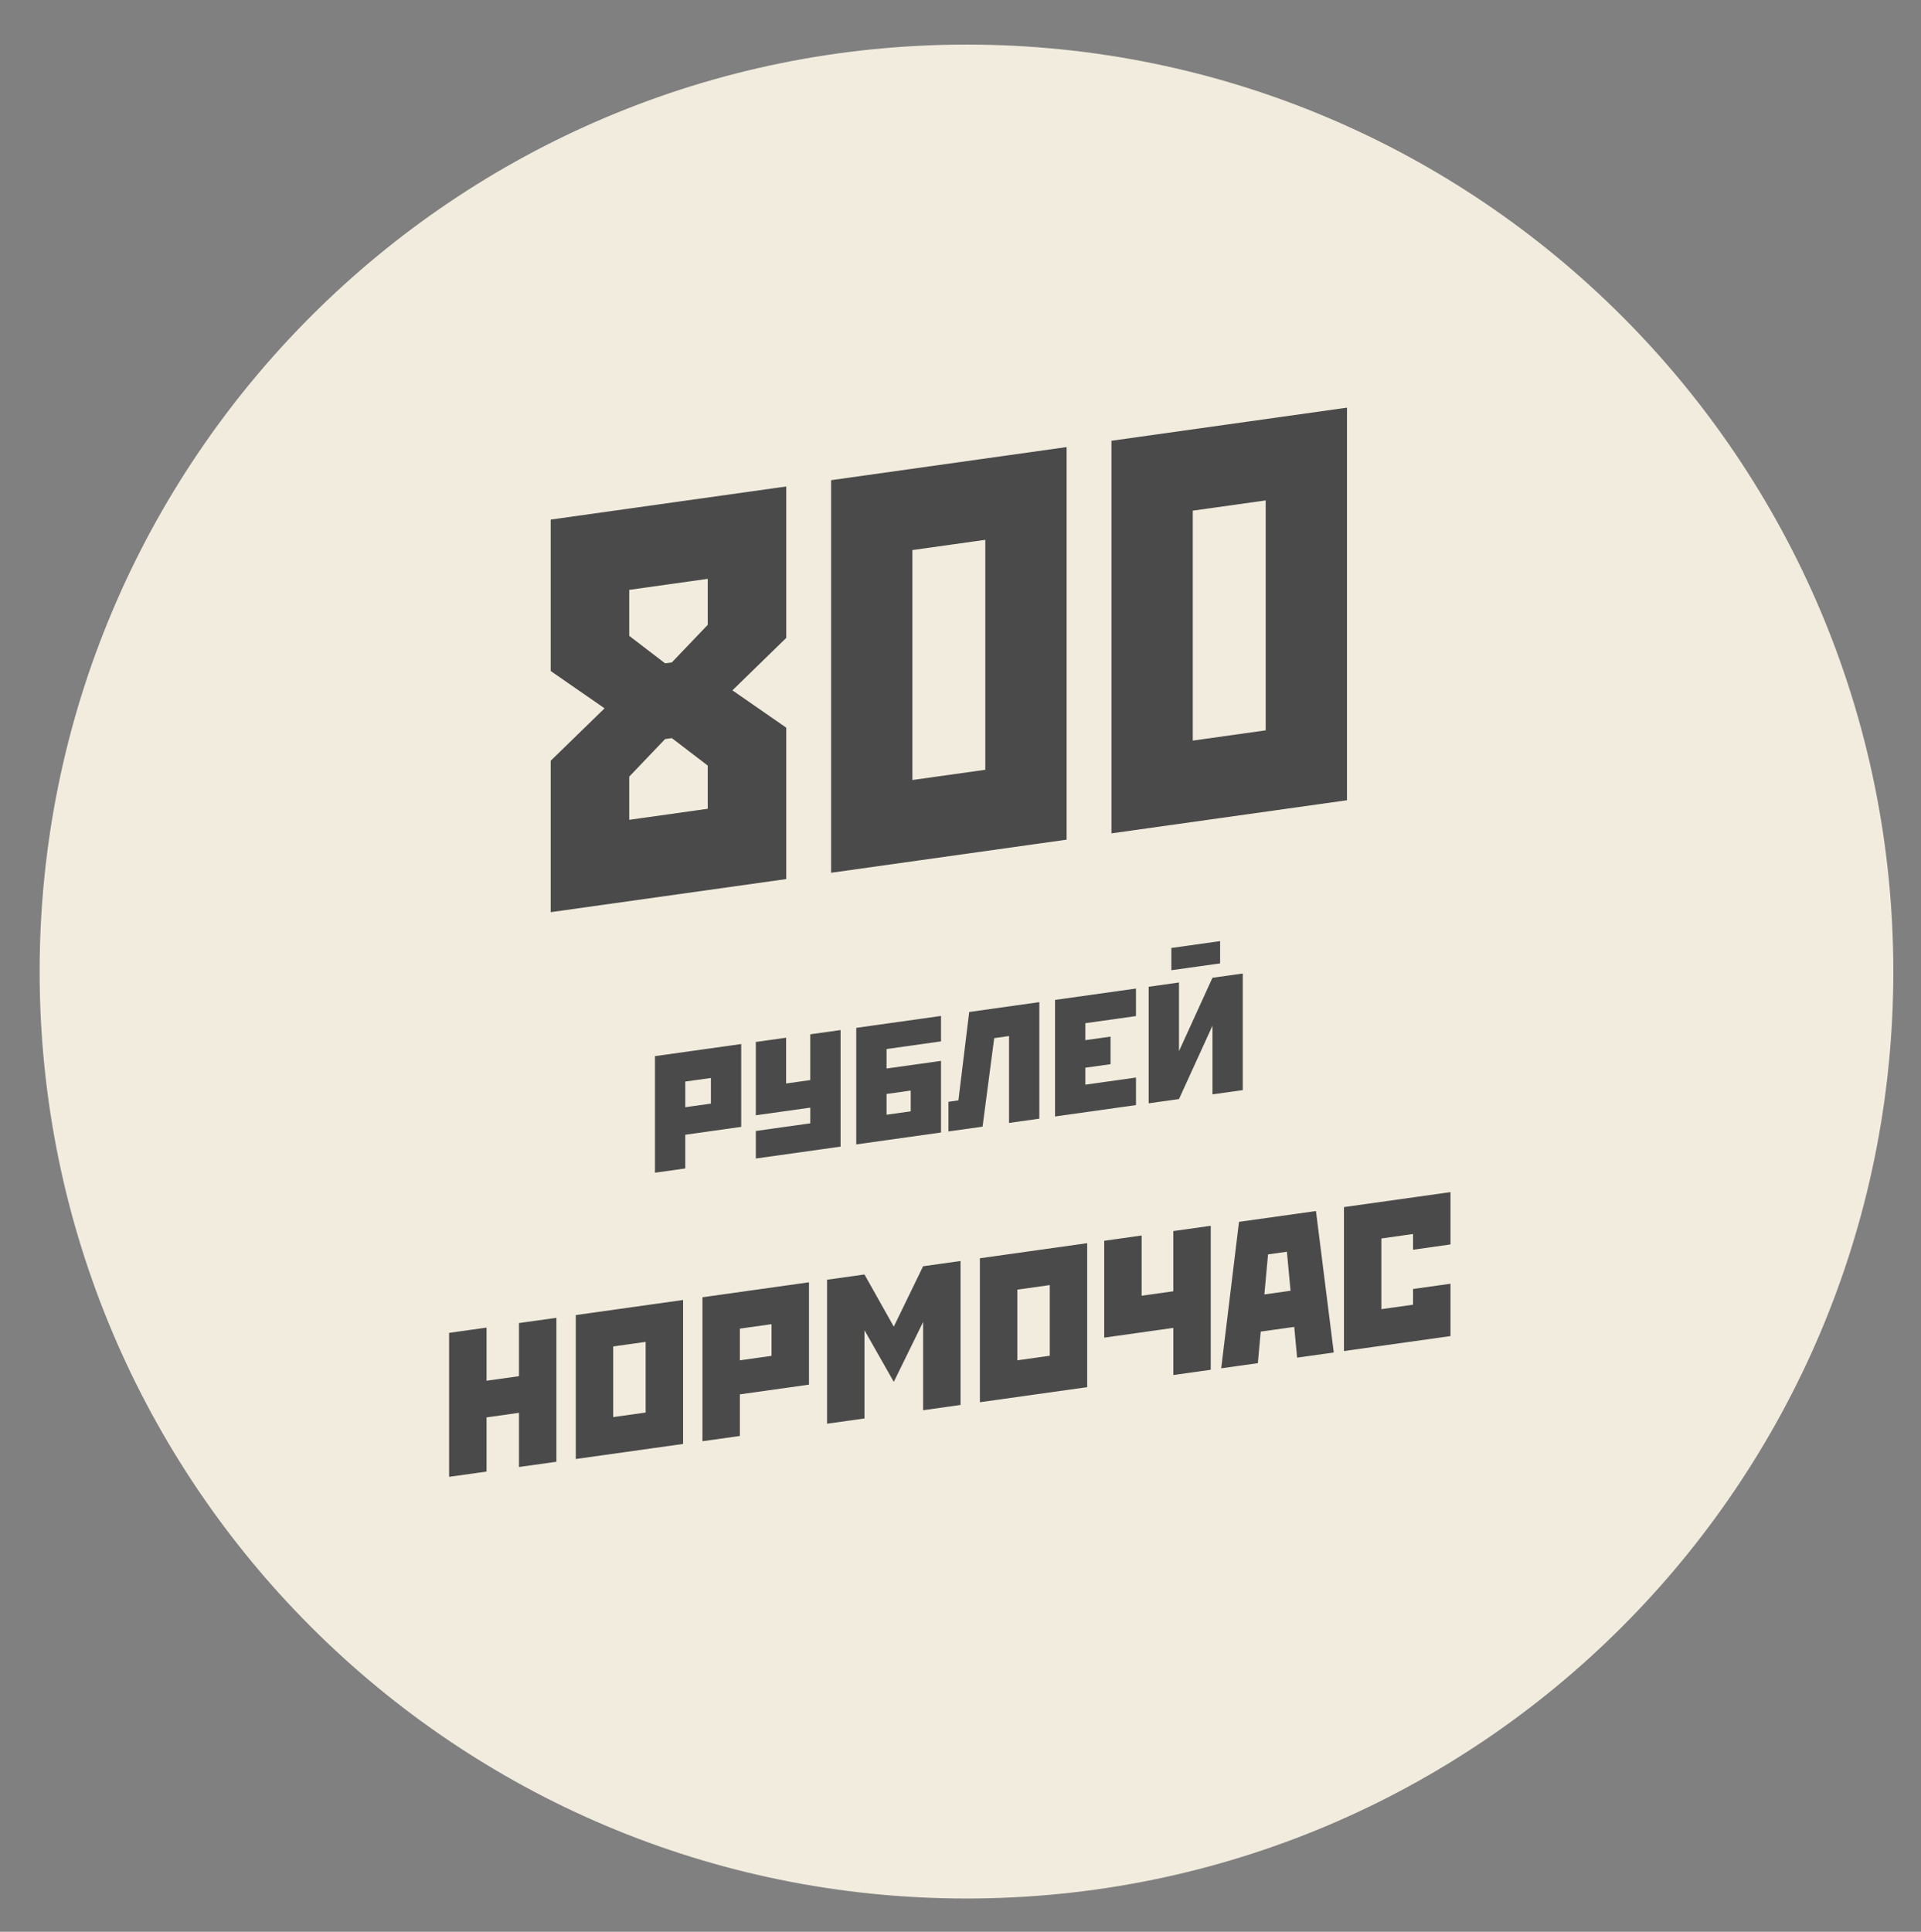 <svg xmlns="http://www.w3.org/2000/svg" width="236.363" height="237.662" viewBox="0 0 236.363 237.662"><rect x="0" y="0" width="236.363" height="237.662" fill="#808080" stroke="none"/><path fill-rule="evenodd" clip-rule="evenodd" fill="#F2ECDE" d="M118.918 5.486c62.982 0 114.04 51.058 114.04 114.04s-51.058 114.04-114.04 114.04S4.878 182.51 4.878 119.527 55.937 5.486 118.92 5.486z"/><path fill="#4A4A4A" d="M96.74 89.52l-6.623-4.59 6.623-6.45V59.85l-28.98 4.073v18.63l6.626 4.59-6.625 6.448v18.63l28.98-4.072v-18.63zm-9.658 9.98l-9.66 1.358v-5.312l4.416-4.623.828-.115 4.416 3.38v5.313zm0-22.63l-4.416 4.623-.828.115-4.416-3.38v-5.66l9.66-1.356v5.658zm44.156-21.868l-28.978 4.073v48.297l28.978-4.072V55.002zm-10.004 39.7l-8.97 1.26v-28.29l8.97-1.26v28.29zm44.502-44.55l-28.98 4.073v48.3l28.98-4.074V50.154zm-10.004 39.7l-8.97 1.262v-28.29l8.97-1.26v28.29zM91.2 128.443l-10.612 1.49v14.342l3.73-.525v-4.146l6.882-.97v-10.192zm-3.73 7.33l-3.153.442v-3.154l3.154-.443v3.154zm9.257-8.107l-3.73.523v9.02l6.702-.94v1.93l-6.702.94v3.39l10.43-1.465v-14.34l-3.73.523v5.633l-2.972.417v-5.632zm19.058.45v-3.128l-10.43 1.465v14.34l10.43-1.465v-8.812l-6.7.94v-2.397l6.7-.942zm-3.728 6.052v2.555l-2.972.418v-2.555l2.972-.418zm15.826 3.46v-14.34l-8.63 1.212-1.33 10.876-1.225.172v3.65l4.198-.59 1.434-10.89 1.824-.26v10.692l3.73-.524zm11.888-12.622v-3.39l-9.958 1.4v14.34l9.96-1.4v-3.39l-6.23.877v-2.086l3.1-.436v-3.39l-3.1.437v-2.088l6.23-.875zm13.142 9.103v-14.34l-3.73.523-4.118 9.028v-8.447l-3.73.524v14.34l3.73-.523 4.12-9.026v8.447l3.728-.522zm-2.79-15.59v-2.737l-5.997.845v2.736l5.998-.84zm-86.267 50.788l-3.992.56v-6.536l-4.605.646v17.713l4.605-.647v-6.666l3.992-.562v6.666l4.605-.645v-17.71l-4.605.645v6.536zm6.99 10.19l13.202-1.854v-17.71l-13.203 1.854v17.71zm4.604-13.85l3.992-.56v8.693l-3.993.56v-8.693zm10.98 11.662l4.605-.646v-5.12l8.502-1.196v-12.592l-13.107 1.842v17.712zm4.605-13.852l3.896-.547v3.895l-3.895.55v-3.9zm18.936-.246l-3.605-6.416-4.604.646v17.713l4.605-.646v-10.854l3.606 6.354 3.608-7.367v10.854l4.605-.648v-17.71l-4.605.645-3.607 7.43zm10.596 9.3l13.203-1.854v-17.713l-13.204 1.855v17.713zm4.606-13.85l3.992-.562v8.695l-3.992.56v-8.694zm19.193.2l-3.898.547V152l-4.604.647v11.916l8.502-1.195v5.797l4.604-.646v-17.714l-4.605.648v7.406zm8.082-8.543l-2.19 18.02 4.51-.633.353-3.883 4.123-.577.354 3.78 4.51-.632-2.19-17.403-9.47 1.33zm3.123 8.932l.45-4.927 2.32-.326.45 4.8-3.22.452zm22.897-6.15v-6.438l-13.105 1.842v17.71l13.105-1.84v-6.44l-4.604.646v1.932l-3.898.55v-8.696l3.898-.55v1.935l4.604-.65z"/></svg>